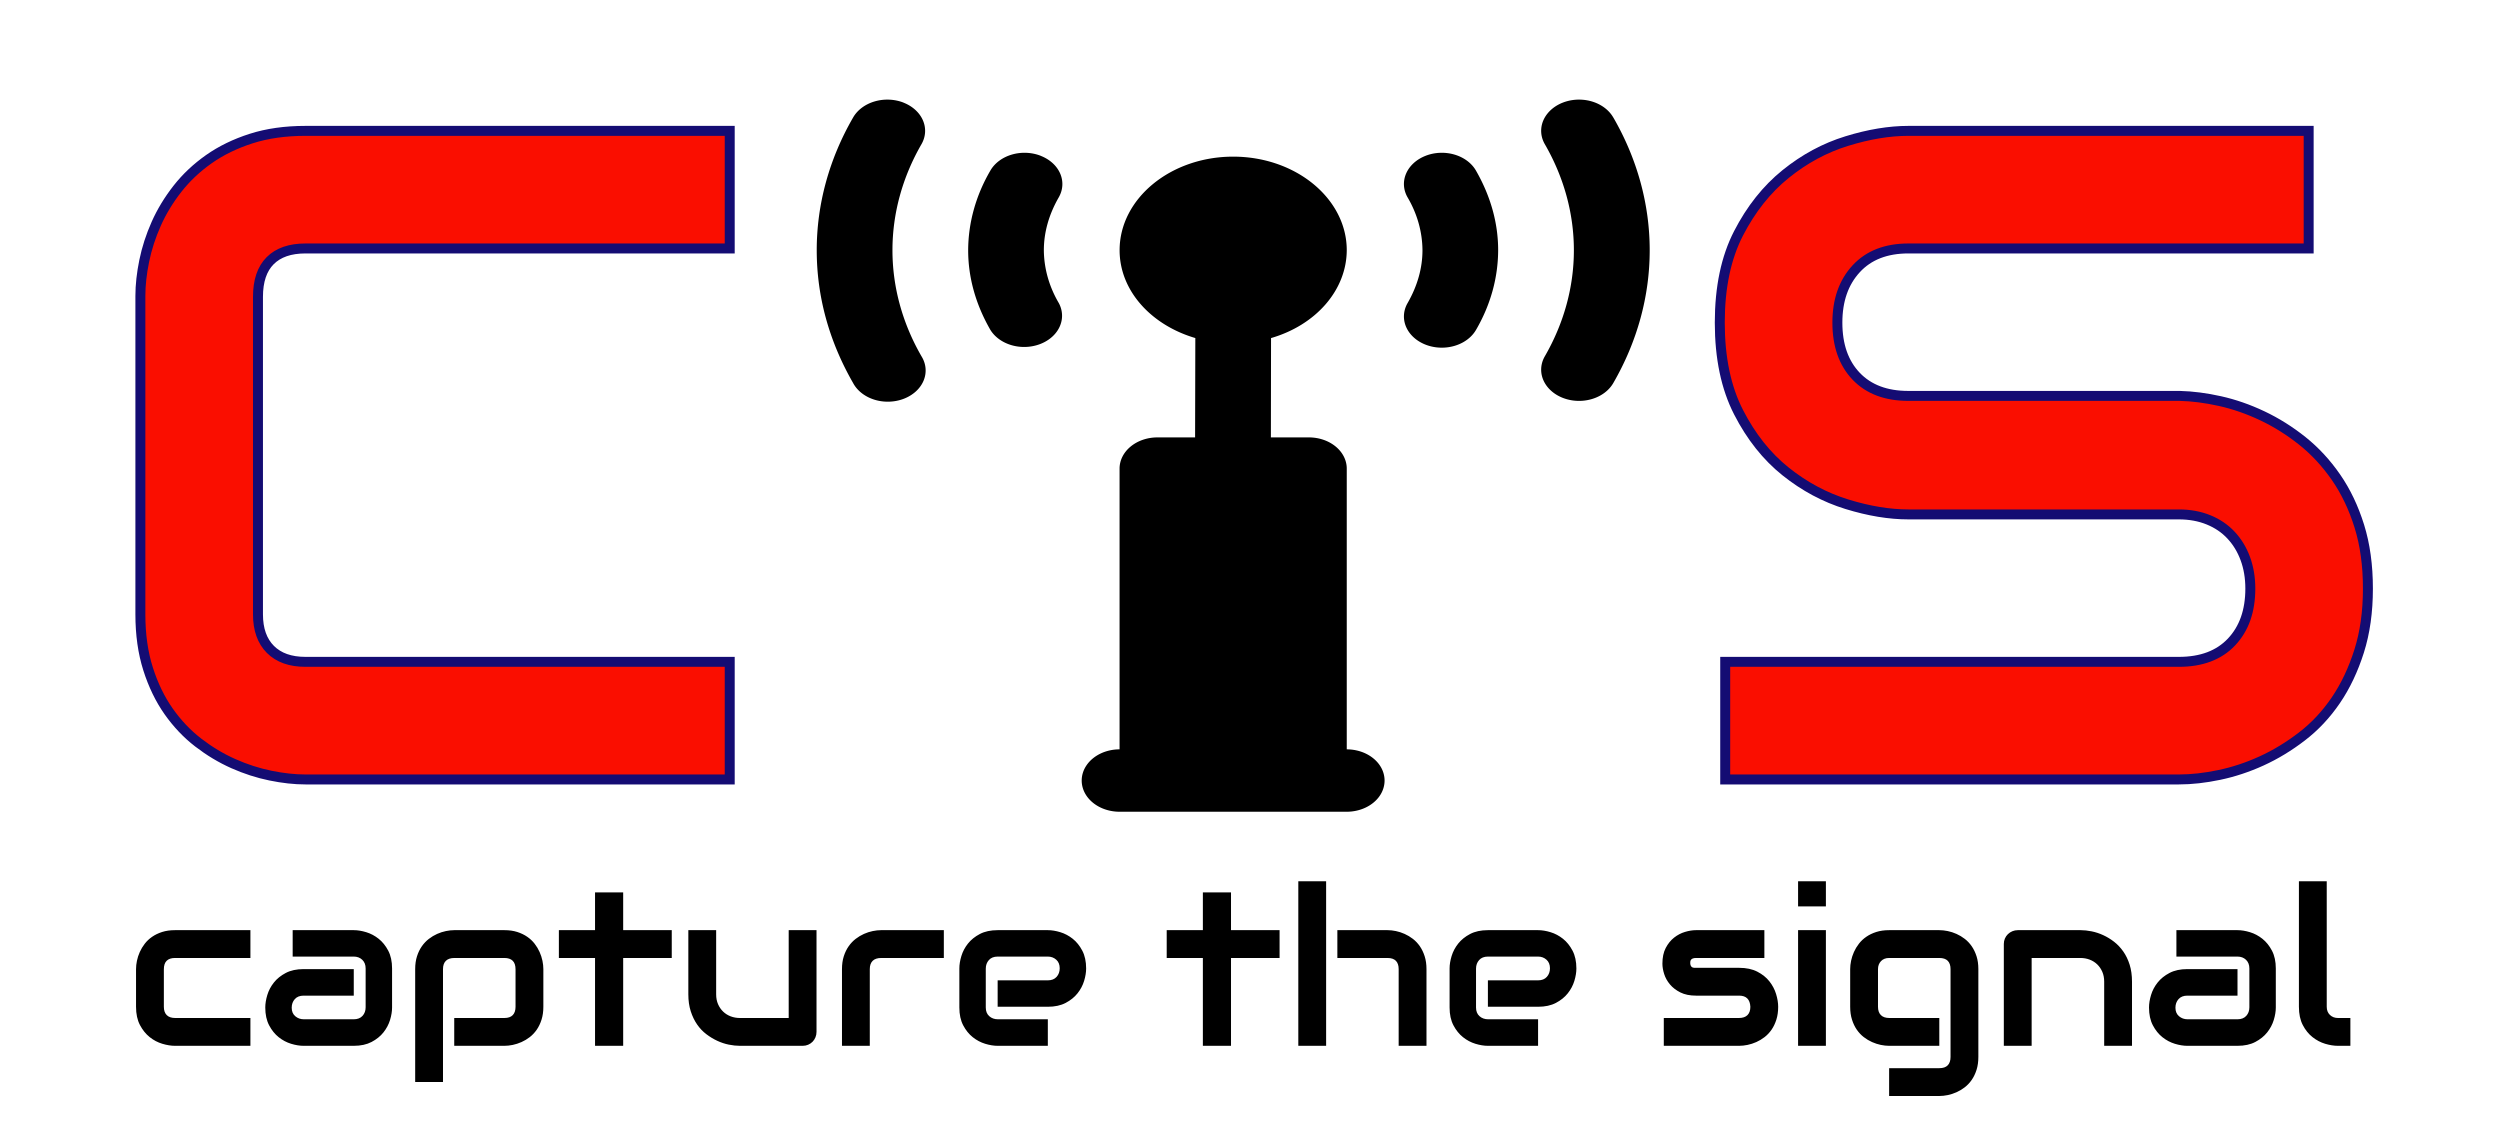 <?xml version="1.0" encoding="utf-8"?>
<!-- Generator: SketchAPI 6.0.100 <https://api.sketch.io/> -->
<svg version="1.1" xmlns="http://www.w3.org/2000/svg" xmlns:xlink="http://www.w3.org/1999/xlink" xmlns:sketchjs="https://sketch.io/dtd/" sketchjs:metadata="eyJuYW1lIjoiTXkgRHJhd2luZyIsImRlc2NyaXB0aW9uIjoibWFkZSB3aXRoIGh0dHA6Ly9sb2dvbWFrci5jb20iLCJtZXRhZGF0YSI6eyJ1c2VyQWdlbnQiOnsidXNlckFnZW50IjoiTW96aWxsYS81LjAgKFgxMTsgTGludXggeDg2XzY0OyBydjo2My4wKSBHZWNrby8yMDEwMDEwMSBGaXJlZm94LzYzLjAiLCJwaGFudG9tIjpmYWxzZSwiY2hyb21lQXBwIjpmYWxzZSwibm9kZSI6ZmFsc2UsIm5vZGVXZWJraXQiOmZhbHNlLCJlbGVjdHJvbiI6ZmFsc2UsImVkZ2UiOmZhbHNlLCJmaXJlZm94Ijp0cnVlLCJpZSI6ZmFsc2UsIm9wZXJhIjpmYWxzZSwiY2hyb21lIjpmYWxzZSwic2FmYXJpIjpmYWxzZSwiaU9TIjpmYWxzZSwiYmxhY2tiZXJyeSI6ZmFsc2UsIm1hYyI6ZmFsc2UsIndpbmRvd3MiOmZhbHNlLCJsaW51eCI6dHJ1ZSwiYW5kcm9pZCI6ZmFsc2UsImxhbmciOiJpdC1pdCIsImhpc3RvcnkiOnRydWUsImNob29zZUVudHJ5IjpmYWxzZSwiY3NzQmFja2dyb3VuZEJsZW5kTW9kZSI6ImJhY2tncm91bmRCbGVuZE1vZGUiLCJjc3NCYWNrZ3JvdW5kQ2xpcCI6ImJhY2tncm91bmRDbGlwIiwiY3NzRmlsdGVyIjoiZmlsdGVyIiwiY3NzVGV4dEZpbGxDb2xvciI6IndlYmtpdFRleHRGaWxsQ29sb3IiLCJjc3NUcmFuc2Zvcm0iOiJ0cmFuc2Zvcm0iLCJjc3NUcmFuc2Zvcm1PcmlnaW4iOiJ0cmFuc2Zvcm1PcmlnaW4iLCJjYW52YXMiOnRydWUsImN0eEltYWdlU21vb3RoaW5nIjp0cnVlLCJjdHhMaW5lRGFzaCI6dHJ1ZSwiY2FudmFzX2lvX2Jsb2JfbmF0aXZlIjp0cnVlLCJjdHhCbGlwIjp0cnVlLCJnY28iOnsic291cmNlLW92ZXIiOnRydWUsInNvdXJjZS1pbiI6dHJ1ZSwic291cmNlLW91dCI6dHJ1ZSwic291cmNlLWF0b3AiOnRydWUsImRlc3RpbmF0aW9uLW92ZXIiOnRydWUsImRlc3RpbmF0aW9uLWluIjp0cnVlLCJkZXN0aW5hdGlvbi1vdXQiOnRydWUsImRlc3RpbmF0aW9uLWF0b3AiOnRydWUsImxpZ2h0ZXIiOnRydWUsImNvcHkiOnRydWUsInhvciI6dHJ1ZSwiX19jb21wb3NpdGUiOnRydWUsIm5vcm1hbCI6dHJ1ZSwibXVsdGlwbHkiOnRydWUsInNjcmVlbiI6dHJ1ZSwib3ZlcmxheSI6dHJ1ZSwiZGFya2VuIjp0cnVlLCJsaWdodGVuIjp0cnVlLCJjb2xvci1kb2RnZSI6dHJ1ZSwiY29sb3ItYnVybiI6dHJ1ZSwiaGFyZC1saWdodCI6dHJ1ZSwic29mdC1saWdodCI6dHJ1ZSwiZGlmZmVyZW5jZSI6dHJ1ZSwiZXhjbHVzaW9uIjp0cnVlLCJodWUiOnRydWUsInNhdHVyYXRpb24iOnRydWUsImNvbG9yIjp0cnVlLCJsdW1pbm9zaXR5Ijp0cnVlLCJfX2JsZW5kIjp0cnVlfSwicGl4ZWxSYXRpbyI6MSwiY2hyb21lNjREcmF3SW1hZ2VCdWciOmZhbHNlLCJjYW52YXNfaW9fYmxvYiI6dHJ1ZSwiaW5jb2duaXRvIjpmYWxzZSwiY2xpcGJvYXJkIjp0cnVlfSwiaXNDcm9wcGVkIjp0cnVlfSwiY2xpcFBhdGgiOnsiZW5hYmxlZCI6dHJ1ZX0sImV4cG9ydERQSSI6NzIsImV4cG9ydEZvcm1hdCI6InBuZyIsImV4cG9ydFF1YWxpdHkiOjAuOTUsInVuaXRzIjoicHgiLCJ3aWR0aCI6MjUxLCJoZWlnaHQiOjExNCwicGFnZXMiOnsibGVuZ3RoIjoxLCJkYXRhIjpbeyJ3aWR0aCI6MjUxLCJoZWlnaHQiOjExNH1dfX0=" width="251" height="114" viewBox="0 0 251 114" sketchjs:version="6.0.100">
<polyline sketchjs:tool="lineSegment" style="fill: none; stroke: #60b0f4; mix-blend-mode: source-over; stroke-dasharray: none; stroke-dashoffset: 0; stroke-linecap: round; stroke-linejoin: miter; stroke-miterlimit: 4; stroke-opacity: 1; stroke-width: 1;" points="0,0 0.02,0.02" transform="matrix(1,0,0,1,131.995,-28.005)"/>
<g sketchjs:tool="fancyText" style="mix-blend-mode: source-over;" transform="matrix(1,0,0,1,7,-12.743)">
	<g sketchjs:uid="1">
		<g sketchjs:uid="2" style="paint-order: fill stroke markers;">
			<path d="M 66.264 79.193L 66.264 91L 23.669 91Q 22.034 91 20.15 90.614Q 18.265 90.228 16.426 89.411Q 14.587 88.593 12.907 87.299Q 11.226 86.005 9.932 84.166Q 8.638 82.327 7.866 79.897Q 7.094 77.468 7.094 74.425L 7.094 74.425L 7.094 42.457Q 7.094 40.822 7.48 38.937Q 7.866 37.053 8.684 35.214Q 9.501 33.375 10.818 31.694Q 12.135 30.014 13.974 28.72Q 15.813 27.426 18.22 26.654Q 20.626 25.882 23.669 25.882L 23.669 25.882L 66.264 25.882L 66.264 37.688L 23.669 37.688Q 21.353 37.688 20.127 38.915Q 18.901 40.141 18.901 42.547L 18.901 42.547L 18.901 74.425Q 18.901 76.696 20.15 77.945Q 21.398 79.193 23.669 79.193L 23.669 79.193L 66.264 79.193ZZM 230.739 71.837L 230.739 71.837Q 230.739 75.333 229.854 78.126Q 228.968 80.919 227.515 83.053Q 226.062 85.188 224.109 86.686Q 222.157 88.185 220.068 89.138Q 217.979 90.092 215.822 90.546Q 213.665 91 211.758 91L 211.758 91L 166.211 91L 166.211 79.193L 211.758 79.193Q 215.163 79.193 217.048 77.195Q 218.933 75.197 218.933 71.837L 218.933 71.837Q 218.933 70.202 218.433 68.84Q 217.934 67.478 217.003 66.479Q 216.072 65.479 214.732 64.935Q 213.392 64.39 211.758 64.39L 211.758 64.39L 184.602 64.39Q 181.742 64.39 178.427 63.368Q 175.112 62.346 172.274 60.076Q 169.435 57.805 167.551 54.127Q 165.666 50.449 165.666 45.136L 165.666 45.136Q 165.666 39.823 167.551 36.167Q 169.435 32.512 172.274 30.219Q 175.112 27.925 178.427 26.904Q 181.742 25.882 184.602 25.882L 184.602 25.882L 224.79 25.882L 224.79 37.688L 184.602 37.688Q 181.242 37.688 179.358 39.732Q 177.473 41.775 177.473 45.136L 177.473 45.136Q 177.473 48.542 179.358 50.517Q 181.242 52.492 184.602 52.492L 184.602 52.492L 211.758 52.492L 211.849 52.492Q 213.756 52.538 215.89 53.014Q 218.024 53.491 220.136 54.49Q 222.247 55.489 224.155 57.01Q 226.062 58.532 227.538 60.666Q 229.014 62.8 229.876 65.57Q 230.739 68.34 230.739 71.837Z" sketchjs:uid="3" style="fill: #fa0e00; stroke: #140c73; stroke-linecap: round; paint-order: stroke fill markers;"/>
		</g>
	</g>
</g>
<g sketchjs:tool="clipart" style="mix-blend-mode: source-over;" transform="matrix(3.801,0,0,3.132,81.985,9.463)">
	<g sketchjs:uid="1" style="fill: #000; fill-rule: evenodd;">
		<path d="M14.004 21v-9a1 1 0 0 0-1-1H12l.004-3.184A2.995 2.995 0 0 0 14.004 5c0-1.654-1.346-3-3-3s-3 1.346-3 3c0 1.302.838 2.401 2 2.815L9.998 11h-.995a1 1 0 0 0-1 1v9a1 1 0 1 0 0 2h6a1 1 0 1 0 0-2M5.921 1.973a.998.998 0 0 0-1.332.477A5.932 5.932 0 0 0 4.004 5c0 .871.197 1.73.585 2.55a1.001 1.001 0 0 0 1.81-.854A3.953 3.953 0 0 1 6.003 5c0-.573.133-1.144.394-1.696a1 1 0 0 0-.477-1.33M2.295.267a1 1 0 0 0-1.33.478A9.895 9.895 0 0 0 .004 5c0 1.474.322 2.906.96 4.255a1 1 0 1 0 1.808-.853 7.92 7.92 0 0 1 0-6.804 1.001 1.001 0 0 0-.478-1.33M16.087 1.973a1 1 0 0 0-.477 1.331A3.95 3.95 0 0 1 16.004 5c0 .573-.133 1.143-.394 1.696a1 1 0 0 0 1.81.854A5.932 5.932 0 0 0 18.003 5c0-.87-.197-1.729-.585-2.55a.998.998 0 0 0-1.332-.477M21.044.745a1 1 0 0 0-1.809.854 7.915 7.915 0 0 1 0 6.803 1 1 0 0 0 1.81.854 9.903 9.903 0 0 0 0-8.511" sketchjs:uid="2"/>
	</g>
</g>
<g sketchjs:tool="fancyText" style="mix-blend-mode: source-over;" transform="matrix(1,0,0,1,-10,83)">
	<g sketchjs:uid="1">
		<g sketchjs:uid="2" style="paint-order: stroke fill markers;">
			<path d="M 35.141 19.207L 35.141 22L 27.568 22Q 26.988 22 26.3 21.796Q 25.613 21.592 25.027 21.125Q 24.442 20.657 24.05 19.911Q 23.658 19.164 23.658 18.079L 23.658 18.079L 23.658 14.298Q 23.658 13.9 23.749 13.46Q 23.84 13.02 24.034 12.584Q 24.227 12.149 24.533 11.752Q 24.839 11.354 25.274 11.054Q 25.709 10.753 26.279 10.57Q 26.848 10.388 27.568 10.388L 27.568 10.388L 35.141 10.388L 35.141 13.181L 27.568 13.181Q 27.02 13.181 26.735 13.46Q 26.451 13.739 26.451 14.319L 26.451 14.319L 26.451 18.079Q 26.451 18.627 26.741 18.917Q 27.031 19.207 27.589 19.207L 27.589 19.207L 35.141 19.207ZZM 49.364 14.233L 49.364 18.154Q 49.364 18.734 49.16 19.406Q 48.955 20.077 48.499 20.652Q 48.042 21.227 47.306 21.613Q 46.571 22 45.518 22L 45.518 22L 40.48 22Q 39.9 22 39.228 21.796Q 38.557 21.592 37.982 21.135Q 37.408 20.679 37.021 19.943Q 36.634 19.207 36.634 18.154L 36.634 18.154Q 36.634 17.574 36.838 16.897Q 37.042 16.221 37.499 15.646Q 37.955 15.071 38.691 14.685Q 39.427 14.298 40.48 14.298L 40.48 14.298L 45.518 14.298L 45.518 16.962L 40.48 16.962Q 39.91 16.962 39.599 17.311Q 39.287 17.66 39.287 18.176L 39.287 18.176Q 39.287 18.724 39.647 19.03Q 40.007 19.336 40.501 19.336L 40.501 19.336L 45.518 19.336Q 46.087 19.336 46.399 18.992Q 46.71 18.648 46.71 18.133L 46.71 18.133L 46.71 14.233Q 46.71 13.686 46.372 13.363Q 46.034 13.041 45.518 13.041L 45.518 13.041L 39.384 13.041L 39.384 10.388L 45.518 10.388Q 46.098 10.388 46.769 10.592Q 47.441 10.796 48.015 11.252Q 48.59 11.709 48.977 12.445Q 49.364 13.181 49.364 14.233L 49.364 14.233ZZM 64.553 14.298L 64.553 18.079Q 64.553 18.799 64.37 19.374Q 64.188 19.948 63.887 20.383Q 63.586 20.818 63.189 21.125Q 62.791 21.431 62.356 21.624Q 61.921 21.817 61.481 21.909Q 61.04 22 60.643 22L 60.643 22L 55.605 22L 55.605 19.207L 60.643 19.207Q 61.201 19.207 61.481 18.917Q 61.76 18.627 61.76 18.079L 61.76 18.079L 61.76 14.319Q 61.76 13.739 61.475 13.46Q 61.191 13.181 60.643 13.181L 60.643 13.181L 55.626 13.181Q 55.057 13.181 54.767 13.465Q 54.477 13.75 54.477 14.298L 54.477 14.298L 54.477 25.631L 51.684 25.631L 51.684 14.298Q 51.684 13.578 51.867 13.009Q 52.049 12.439 52.355 12.004Q 52.661 11.569 53.059 11.263Q 53.456 10.957 53.891 10.764Q 54.326 10.57 54.772 10.479Q 55.218 10.388 55.605 10.388L 55.605 10.388L 60.643 10.388Q 61.363 10.388 61.932 10.57Q 62.501 10.753 62.936 11.054Q 63.371 11.354 63.678 11.752Q 63.984 12.149 64.177 12.584Q 64.37 13.02 64.462 13.46Q 64.553 13.9 64.553 14.298L 64.553 14.298ZZM 77.444 10.388L 77.444 13.181L 72.567 13.181L 72.567 22L 69.742 22L 69.742 13.181L 66.111 13.181L 66.111 10.388L 69.742 10.388L 69.742 6.596L 72.567 6.596L 72.567 10.388L 77.444 10.388ZZM 91.978 10.388L 91.978 20.593Q 91.978 20.894 91.87 21.151Q 91.763 21.409 91.575 21.597Q 91.387 21.785 91.135 21.893Q 90.882 22 90.592 22L 90.592 22L 84.276 22Q 83.76 22 83.175 21.882Q 82.589 21.764 82.02 21.5Q 81.451 21.237 80.919 20.834Q 80.387 20.432 79.99 19.857Q 79.592 19.282 79.35 18.53Q 79.109 17.778 79.109 16.833L 79.109 16.833L 79.109 10.388L 81.902 10.388L 81.902 16.833Q 81.902 17.381 82.09 17.816Q 82.278 18.251 82.6 18.562Q 82.922 18.874 83.357 19.041Q 83.792 19.207 84.297 19.207L 84.297 19.207L 89.185 19.207L 89.185 10.388L 91.978 10.388ZZM 104.761 10.388L 104.761 13.181L 98.477 13.181Q 97.908 13.181 97.618 13.465Q 97.327 13.75 97.327 14.298L 97.327 14.298L 97.327 22L 94.535 22L 94.535 14.298Q 94.535 13.578 94.717 13.009Q 94.9 12.439 95.206 12.004Q 95.512 11.569 95.91 11.263Q 96.307 10.957 96.742 10.764Q 97.177 10.57 97.623 10.479Q 98.069 10.388 98.455 10.388L 98.455 10.388L 104.761 10.388ZZM 119.048 14.233L 119.048 14.233Q 119.048 14.813 118.844 15.485Q 118.64 16.156 118.183 16.731Q 117.727 17.306 116.991 17.692Q 116.255 18.079 115.202 18.079L 115.202 18.079L 110.164 18.079L 110.164 15.426L 115.202 15.426Q 115.772 15.426 116.083 15.077Q 116.395 14.728 116.395 14.212L 116.395 14.212Q 116.395 13.664 116.046 13.353Q 115.697 13.041 115.202 13.041L 115.202 13.041L 110.164 13.041Q 109.595 13.041 109.284 13.39Q 108.972 13.739 108.972 14.255L 108.972 14.255L 108.972 18.154Q 108.972 18.713 109.321 19.024Q 109.67 19.336 110.186 19.336L 110.186 19.336L 115.202 19.336L 115.202 22L 110.164 22Q 109.584 22 108.913 21.796Q 108.242 21.592 107.667 21.135Q 107.092 20.679 106.705 19.943Q 106.319 19.207 106.319 18.154L 106.319 18.154L 106.319 14.233Q 106.319 13.653 106.523 12.982Q 106.727 12.311 107.183 11.736Q 107.64 11.161 108.376 10.774Q 109.112 10.388 110.164 10.388L 110.164 10.388L 115.202 10.388Q 115.783 10.388 116.454 10.592Q 117.125 10.796 117.7 11.252Q 118.275 11.709 118.661 12.445Q 119.048 13.181 119.048 14.233ZZM 138.47 10.388L 138.47 13.181L 133.593 13.181L 133.593 22L 130.768 22L 130.768 13.181L 127.137 13.181L 127.137 10.388L 130.768 10.388L 130.768 6.596L 133.593 6.596L 133.593 10.388L 138.47 10.388ZZM 153.219 14.298L 153.219 22L 150.426 22L 150.426 14.298Q 150.426 13.75 150.147 13.465Q 149.868 13.181 149.309 13.181L 149.309 13.181L 144.271 13.181L 144.271 10.388L 149.309 10.388Q 149.706 10.388 150.147 10.479Q 150.587 10.57 151.022 10.764Q 151.457 10.957 151.855 11.263Q 152.252 11.569 152.553 12.004Q 152.854 12.439 153.036 13.009Q 153.219 13.578 153.219 14.298L 153.219 14.298ZZM 143.143 5.479L 143.143 22L 140.35 22L 140.35 5.479L 143.143 5.479ZZM 168.269 14.233L 168.269 14.233Q 168.269 14.813 168.065 15.485Q 167.861 16.156 167.404 16.731Q 166.948 17.306 166.212 17.692Q 165.476 18.079 164.423 18.079L 164.423 18.079L 159.385 18.079L 159.385 15.426L 164.423 15.426Q 164.993 15.426 165.304 15.077Q 165.616 14.728 165.616 14.212L 165.616 14.212Q 165.616 13.664 165.266 13.353Q 164.917 13.041 164.423 13.041L 164.423 13.041L 159.385 13.041Q 158.816 13.041 158.504 13.39Q 158.193 13.739 158.193 14.255L 158.193 14.255L 158.193 18.154Q 158.193 18.713 158.542 19.024Q 158.891 19.336 159.407 19.336L 159.407 19.336L 164.423 19.336L 164.423 22L 159.385 22Q 158.805 22 158.134 21.796Q 157.462 21.592 156.888 21.135Q 156.313 20.679 155.926 19.943Q 155.539 19.207 155.539 18.154L 155.539 18.154L 155.539 14.233Q 155.539 13.653 155.743 12.982Q 155.948 12.311 156.404 11.736Q 156.861 11.161 157.597 10.774Q 158.332 10.388 159.385 10.388L 159.385 10.388L 164.423 10.388Q 165.003 10.388 165.675 10.592Q 166.346 10.796 166.921 11.252Q 167.495 11.709 167.882 12.445Q 168.269 13.181 168.269 14.233ZZM 188.529 18.079L 188.529 18.079Q 188.529 18.799 188.346 19.374Q 188.163 19.948 187.863 20.383Q 187.562 20.818 187.164 21.125Q 186.767 21.431 186.332 21.624Q 185.897 21.817 185.451 21.909Q 185.005 22 184.608 22L 184.608 22L 177.045 22L 177.045 19.207L 184.586 19.207Q 185.156 19.207 185.446 18.917Q 185.736 18.627 185.736 18.079L 185.736 18.079Q 185.682 16.962 184.608 16.962L 184.608 16.962L 180.279 16.962Q 179.355 16.962 178.71 16.64Q 178.066 16.317 177.663 15.834Q 177.26 15.351 177.083 14.792Q 176.906 14.233 176.906 13.75L 176.906 13.75Q 176.906 12.815 177.239 12.176Q 177.572 11.537 178.076 11.14Q 178.581 10.742 179.172 10.565Q 179.763 10.388 180.279 10.388L 180.279 10.388L 187.143 10.388L 187.143 13.181L 180.3 13.181Q 180.085 13.181 179.962 13.229Q 179.838 13.277 179.779 13.358Q 179.72 13.438 179.709 13.53Q 179.699 13.621 179.699 13.707L 179.699 13.707Q 179.709 13.879 179.763 13.976Q 179.817 14.072 179.897 14.115Q 179.978 14.158 180.08 14.164Q 180.182 14.169 180.279 14.169L 180.279 14.169L 184.608 14.169Q 185.682 14.169 186.434 14.556Q 187.186 14.942 187.648 15.528Q 188.11 16.113 188.319 16.801Q 188.529 17.488 188.529 18.079ZZM 193.32 5.479L 193.32 8.003L 190.527 8.003L 190.527 5.479L 193.32 5.479ZZM 193.32 10.388L 193.32 22L 190.527 22L 190.527 10.388L 193.32 10.388ZZM 208.627 14.298L 208.627 23.117Q 208.627 23.837 208.445 24.412Q 208.262 24.986 207.961 25.421Q 207.66 25.856 207.263 26.163Q 206.866 26.469 206.43 26.662Q 205.995 26.855 205.55 26.947Q 205.104 27.038 204.706 27.038L 204.706 27.038L 199.668 27.038L 199.668 24.245L 204.706 24.245Q 205.276 24.245 205.555 23.955Q 205.834 23.665 205.834 23.117L 205.834 23.117L 205.834 14.298Q 205.834 13.75 205.555 13.465Q 205.276 13.181 204.706 13.181L 204.706 13.181L 199.668 13.181Q 199.153 13.181 198.852 13.498Q 198.551 13.814 198.551 14.298L 198.551 14.298L 198.551 18.079Q 198.551 18.627 198.841 18.917Q 199.131 19.207 199.69 19.207L 199.69 19.207L 204.706 19.207L 204.706 22L 199.668 22Q 199.271 22 198.83 21.909Q 198.39 21.817 197.955 21.624Q 197.52 21.431 197.122 21.125Q 196.725 20.818 196.424 20.383Q 196.123 19.948 195.941 19.374Q 195.758 18.799 195.758 18.079L 195.758 18.079L 195.758 14.298Q 195.758 13.9 195.849 13.46Q 195.941 13.02 196.134 12.584Q 196.327 12.149 196.634 11.752Q 196.94 11.354 197.375 11.054Q 197.81 10.753 198.379 10.57Q 198.949 10.388 199.668 10.388L 199.668 10.388L 204.706 10.388Q 205.104 10.388 205.55 10.479Q 205.995 10.57 206.43 10.764Q 206.866 10.957 207.263 11.263Q 207.66 11.569 207.961 12.004Q 208.262 12.439 208.445 13.009Q 208.627 13.578 208.627 14.298L 208.627 14.298ZZM 224.053 15.555L 224.053 22L 221.26 22L 221.26 15.555Q 221.26 15.007 221.072 14.572Q 220.884 14.137 220.562 13.825Q 220.24 13.514 219.805 13.347Q 219.369 13.181 218.865 13.181L 218.865 13.181L 213.977 13.181L 213.977 22L 211.184 22L 211.184 11.773Q 211.184 11.483 211.291 11.231Q 211.399 10.979 211.592 10.791Q 211.785 10.603 212.043 10.495Q 212.301 10.388 212.591 10.388L 212.591 10.388L 218.886 10.388Q 219.412 10.388 219.998 10.506Q 220.583 10.624 221.158 10.887Q 221.733 11.15 222.254 11.553Q 222.775 11.956 223.178 12.531Q 223.58 13.105 223.817 13.857Q 224.053 14.609 224.053 15.555L 224.053 15.555ZZM 238.491 14.233L 238.491 18.154Q 238.491 18.734 238.286 19.406Q 238.082 20.077 237.626 20.652Q 237.169 21.227 236.433 21.613Q 235.698 22 234.645 22L 234.645 22L 229.607 22Q 229.027 22 228.355 21.796Q 227.684 21.592 227.109 21.135Q 226.535 20.679 226.148 19.943Q 225.761 19.207 225.761 18.154L 225.761 18.154Q 225.761 17.574 225.965 16.897Q 226.169 16.221 226.626 15.646Q 227.082 15.071 227.818 14.685Q 228.554 14.298 229.607 14.298L 229.607 14.298L 234.645 14.298L 234.645 16.962L 229.607 16.962Q 229.037 16.962 228.726 17.311Q 228.414 17.66 228.414 18.176L 228.414 18.176Q 228.414 18.724 228.774 19.03Q 229.134 19.336 229.628 19.336L 229.628 19.336L 234.645 19.336Q 235.214 19.336 235.526 18.992Q 235.837 18.648 235.837 18.133L 235.837 18.133L 235.837 14.233Q 235.837 13.686 235.499 13.363Q 235.16 13.041 234.645 13.041L 234.645 13.041L 228.511 13.041L 228.511 10.388L 234.645 10.388Q 235.225 10.388 235.896 10.592Q 236.568 10.796 237.142 11.252Q 237.717 11.709 238.104 12.445Q 238.491 13.181 238.491 14.233L 238.491 14.233ZZM 245.978 19.207L 245.978 22L 244.732 22Q 244.13 22 243.448 21.796Q 242.766 21.592 242.175 21.125Q 241.584 20.657 241.198 19.911Q 240.811 19.164 240.811 18.079L 240.811 18.079L 240.811 5.479L 243.604 5.479L 243.604 18.079Q 243.604 18.595 243.926 18.901Q 244.248 19.207 244.732 19.207L 244.732 19.207L 245.978 19.207Z" sketchjs:uid="3" style="fill: #000000;"/>
		</g>
	</g>
</g>
</svg>